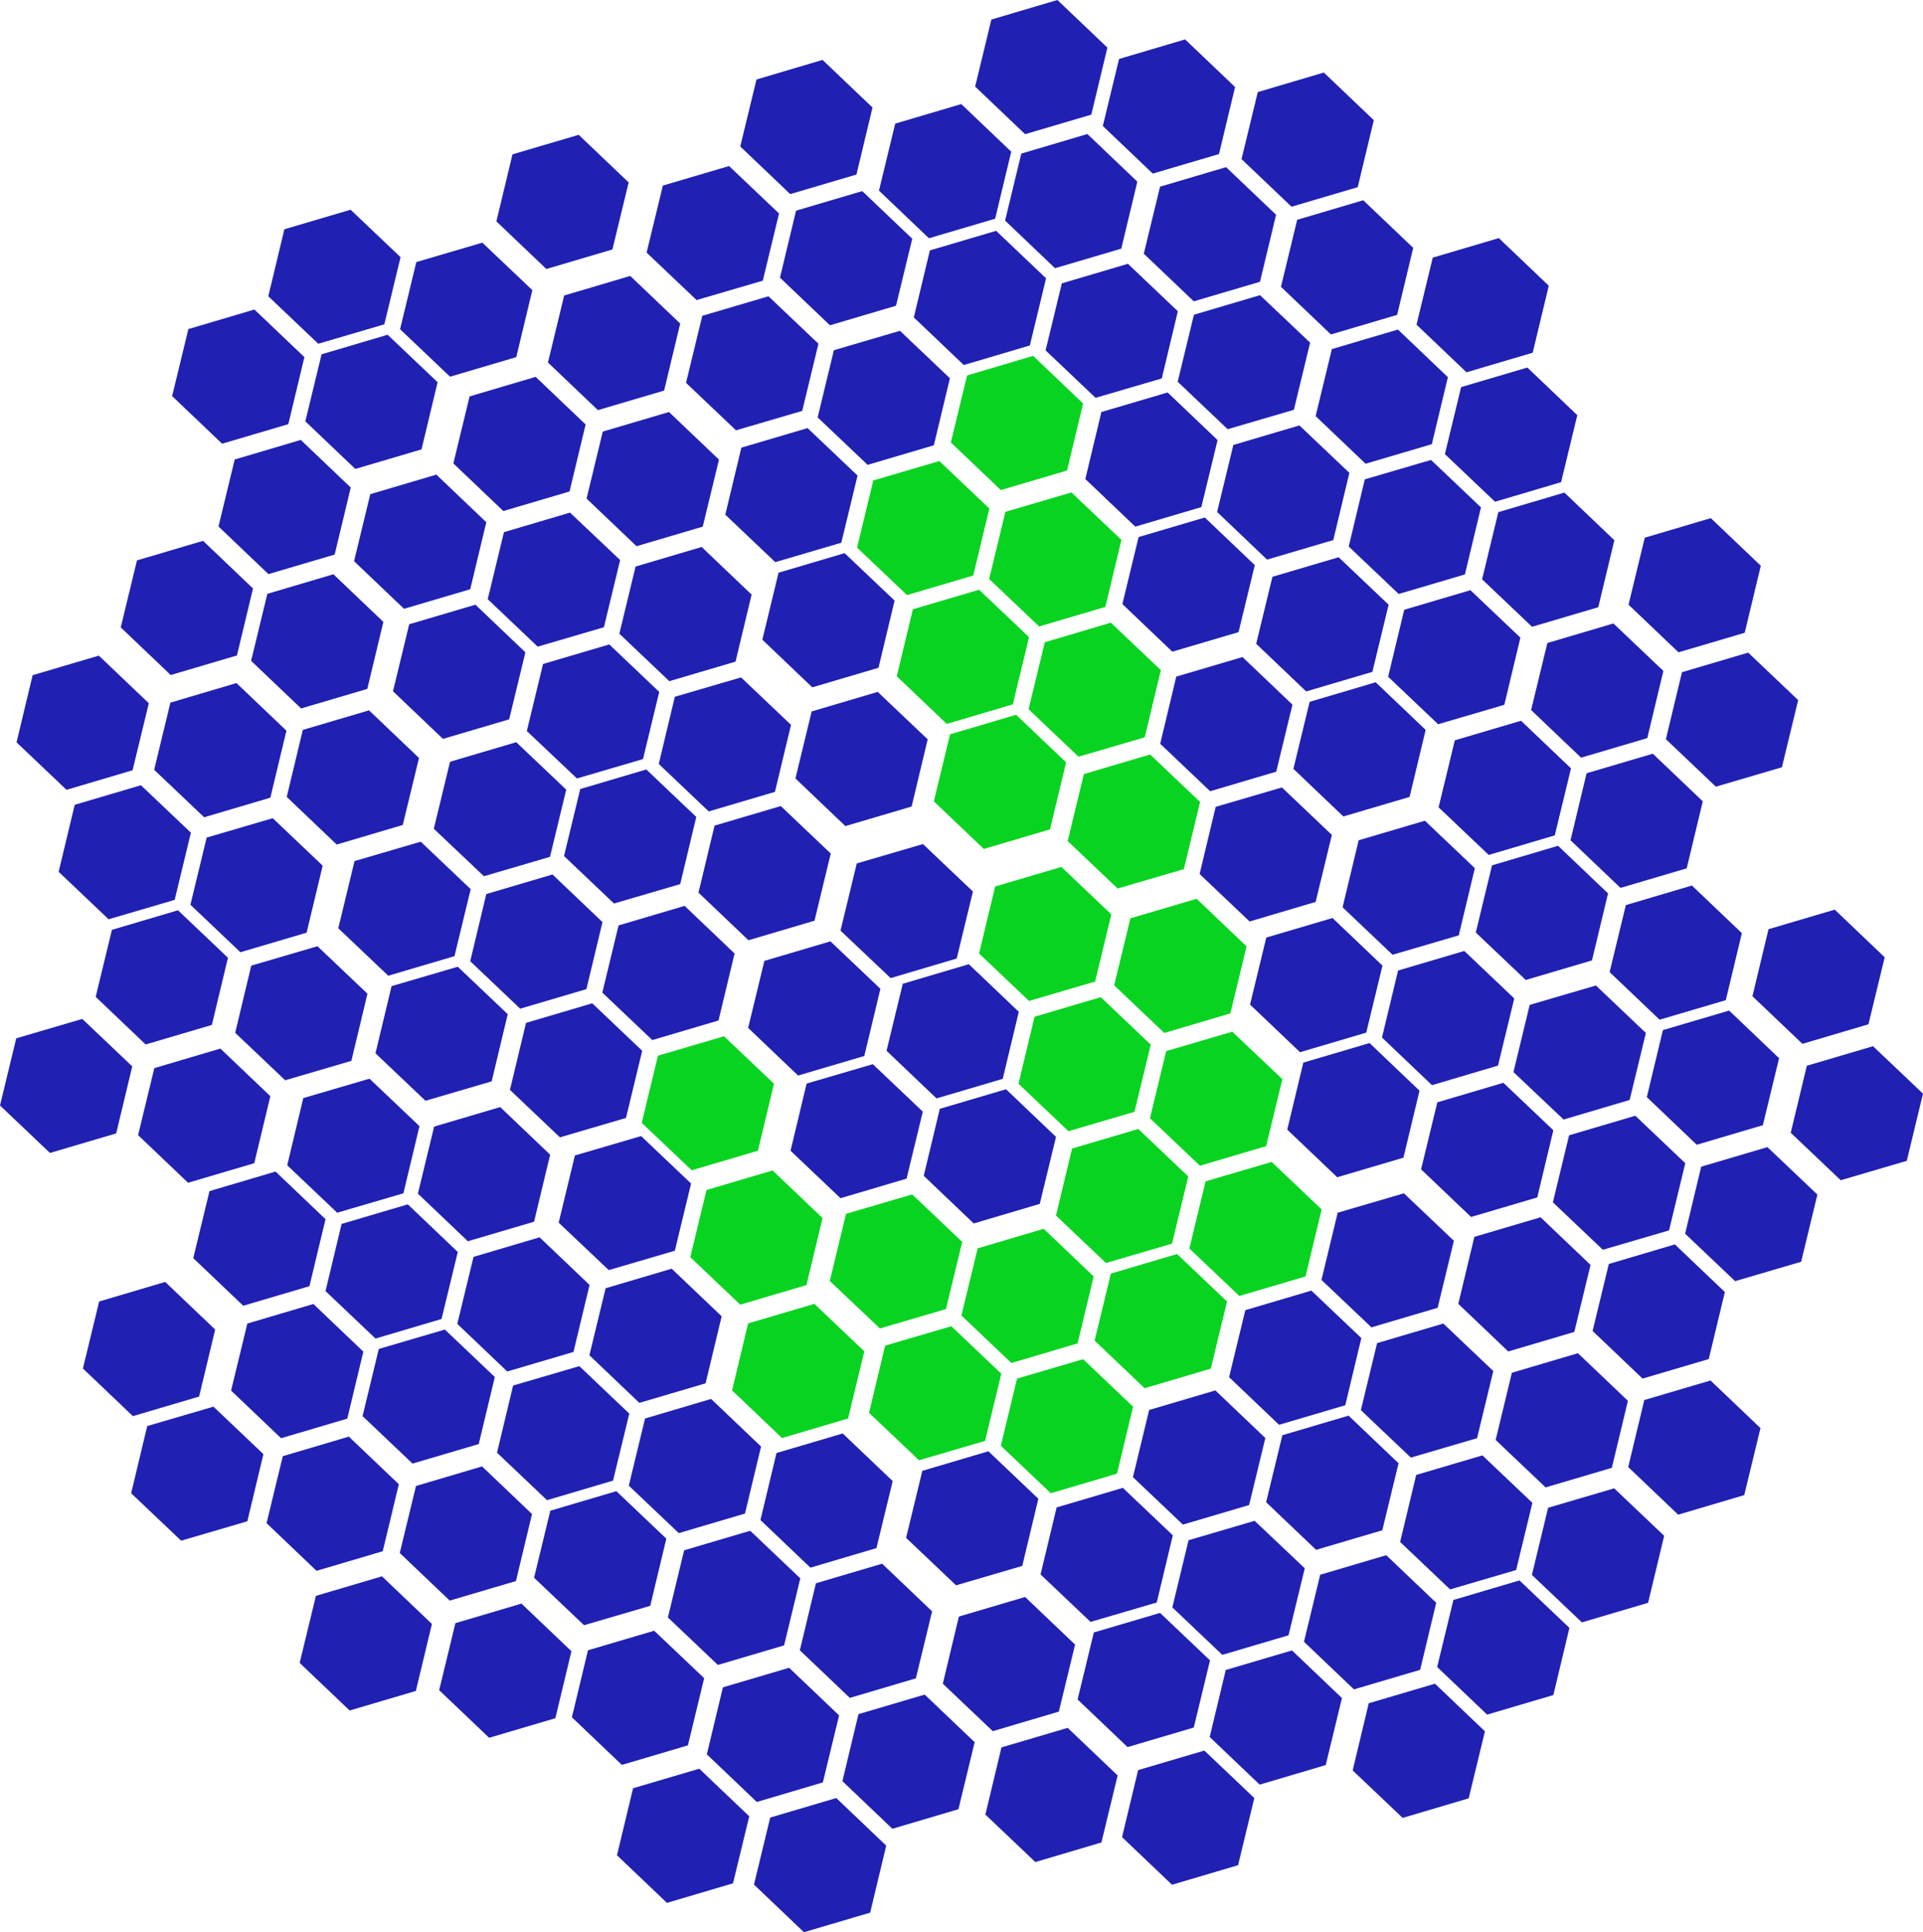<?xml version="1.0" encoding="utf-8"?>
<!-- Generator: Adobe Illustrator 21.1.0, SVG Export Plug-In . SVG Version: 6.00 Build 0)  -->
<svg version="1.1" id="Layer_1" xmlns="http://www.w3.org/2000/svg" xmlns:xlink="http://www.w3.org/1999/xlink" x="0px" y="0px"
	 viewBox="0 0 1219.9 1225.4" style="enable-background:new 0 0 1219.9 1225.4;" xml:space="preserve">
<style type="text/css">
	.st0{fill:#2020B2;}
	.st1{fill:#09D321;}
</style>
<polygon class="st0" points="1055.2,425.5 1045,468.1 1003,480.5 971.3,450.3 981.6,407.8 1023.5,395.4 "/>
<polygon class="st0" points="1080.2,508.2 1070,550.7 1028,563.1 996.3,532.9 1006.5,490.4 1048.5,478 "/>
<polygon class="st0" points="1020.1,566.6 1009.9,609.1 967.9,621.5 936.2,591.4 946.5,548.8 988.4,536.4 "/>
<polygon class="st0" points="996.6,487.3 986.3,529.8 944.4,542.2 912.6,512 922.9,469.5 964.9,457.1 "/>
<polygon class="st0" points="935.6,550.6 925.4,593.2 883.4,605.5 851.7,575.4 861.9,532.9 903.9,520.5 "/>
<polygon class="st0" points="960.6,633.2 950.3,675.8 908.4,688.2 876.7,658 886.9,615.5 928.9,603.1 "/>
<polygon class="st0" points="900.5,691.7 890.3,734.2 848.3,746.6 816.6,716.4 826.8,673.9 868.8,661.5 "/>
<polygon class="st0" points="877,612.4 866.7,654.9 824.7,667.3 793,637.1 803.3,594.6 845.3,582.2 "/>
<polygon class="st0" points="1140.7,444 1130.4,486.6 1088.5,498.9 1056.8,468.8 1067,426.3 1109,413.9 "/>
<polygon class="st0" points="1128.6,671.1 1118.3,713.6 1076.4,726 1044.7,695.8 1054.9,653.3 1096.9,640.9 "/>
<polygon class="st0" points="1105,591.8 1094.8,634.3 1052.8,646.7 1021.1,616.5 1031.4,574 1073.3,561.6 "/>
<polygon class="st0" points="1044.1,655.1 1033.8,697.6 991.9,710 960.1,679.9 970.4,637.3 1012.4,625 "/>
<polygon class="st0" points="1069.1,737.7 1058.8,780.3 1016.8,792.6 985.1,762.5 995.4,720 1037.4,707.6 "/>
<polygon class="st0" points="1009,802.2 998.7,844.7 956.8,857.1 925.1,826.9 935.3,784.4 977.3,772 "/>
<polygon class="st0" points="985.4,716.8 975.2,759.4 933.2,771.8 901.5,741.6 911.8,699.1 953.7,686.7 "/>
<polygon class="st0" points="1152.9,757.6 1142.6,800.2 1100.7,812.5 1069,782.4 1079.2,739.9 1121.2,727.5 "/>
<polygon class="st0" points="1116.8,905.7 1106.5,948.2 1064.6,960.6 1032.9,930.4 1043.1,887.9 1085.1,875.5 "/>
<polygon class="st0" points="1094.2,819.4 1084,861.9 1042,874.3 1010.3,844.1 1020.6,801.6 1062.5,789.2 "/>
<polygon class="st0" points="578.7,151.4 568.4,193.9 526.5,206.3 494.8,176.1 505,133.6 547,121.2 "/>
<polygon class="st0" points="494.2,135.4 483.9,178 441.9,190.3 410.2,160.2 420.5,117.7 462.5,105.3 "/>
<polygon class="st0" points="519.2,218 508.9,260.6 466.9,272.9 435.2,242.8 445.5,200.3 487.5,187.9 "/>
<polygon class="st0" points="456.1,291.5 445.8,334 403.8,346.4 372.1,316.2 382.4,273.7 424.4,261.3 "/>
<polygon class="st0" points="431.5,205.2 421.3,247.7 379.3,260.1 347.6,229.9 357.9,187.4 399.8,175 "/>
<polygon class="st0" points="747.2,197.4 737,240 695,252.3 663.3,222.2 673.6,179.7 715.5,167.3 "/>
<polygon class="st1" points="687.1,255.9 676.9,298.4 634.9,310.8 603.2,280.6 613.5,238.1 655.4,225.7 "/>
<polygon class="st0" points="663.6,176.5 653.3,219.1 611.4,231.5 579.7,201.3 589.9,158.8 631.9,146.4 "/>
<polygon class="st0" points="602.6,239.9 592.4,282.4 550.4,294.8 518.7,264.7 529,222.1 570.9,209.8 "/>
<polygon class="st1" points="627.6,322.5 617.4,365 575.4,377.4 543.7,347.3 554,304.7 595.9,292.4 "/>
<polygon class="st0" points="567.5,380.9 557.3,423.5 515.3,435.9 483.6,405.7 493.9,363.2 535.8,350.8 "/>
<polygon class="st0" points="544,301.6 533.7,344.2 491.8,356.5 460.1,326.4 470.3,283.9 512.3,271.5 "/>
<polygon class="st0" points="831.1,217.3 820.8,259.9 778.8,272.2 747.1,242.1 757.4,199.6 799.3,187.2 "/>
<polygon class="st0" points="856,299.9 845.8,342.5 803.8,354.9 772.1,324.7 782.4,282.2 824.3,269.8 "/>
<polygon class="st0" points="796,358.4 785.7,400.9 743.7,413.3 712,383.1 722.3,340.6 764.3,328.2 "/>
<polygon class="st0" points="772.4,279.1 762.1,321.6 720.2,334 688.5,303.8 698.7,261.3 740.7,248.9 "/>
<polygon class="st1" points="711.4,342.4 701.2,384.9 659.2,397.3 627.5,367.2 637.8,324.6 679.7,312.3 "/>
<polygon class="st1" points="736.4,425 726.2,467.6 684.2,479.9 652.5,449.8 662.8,407.3 704.7,394.9 "/>
<polygon class="st1" points="676.3,483.5 666.1,526 624.1,538.4 592.4,508.2 602.7,465.7 644.6,453.3 "/>
<polygon class="st1" points="652.8,404.1 642.5,446.7 600.6,459.1 568.9,428.9 579.1,386.4 621.1,374 "/>
<polygon class="st0" points="939.5,321.8 929.3,364.3 887.3,376.7 855.6,346.6 865.8,304 907.8,291.7 "/>
<polygon class="st0" points="964.5,404.4 954.3,447 912.3,459.3 880.6,429.2 890.8,386.7 932.8,374.3 "/>
<polygon class="st0" points="904.4,462.9 894.2,505.4 852.2,517.8 820.5,487.6 830.8,445.1 872.7,432.7 "/>
<polygon class="st0" points="880.9,383.5 870.6,426.1 828.6,438.5 796.9,408.3 807.2,365.8 849.2,353.4 "/>
<polygon class="st0" points="819.9,446.9 809.6,489.4 767.7,501.8 736,471.7 746.2,429.1 788.2,416.7 "/>
<polygon class="st0" points="844.9,529.5 834.6,572 792.7,584.4 761,554.3 771.2,511.7 813.2,499.4 "/>
<polygon class="st1" points="790.8,600.2 780.5,642.7 738.6,655.1 706.8,624.9 717.1,582.4 759.1,570 "/>
<polygon class="st1" points="761.3,508.6 751,551.2 709,563.5 677.3,533.4 687.6,490.9 729.6,478.5 "/>
<polygon class="st1" points="705,579.9 694.7,622.5 652.8,634.8 621.1,604.7 631.3,562.2 673.3,549.8 "/>
<polygon class="st1" points="730,662.5 719.7,705.1 677.8,717.4 646.1,687.3 656.3,644.8 698.3,632.4 "/>
<polygon class="st0" points="669.9,721 659.6,763.5 617.7,775.9 586,745.7 596.2,703.2 638.2,690.8 "/>
<polygon class="st0" points="646.3,641.7 636.1,684.2 594.1,696.6 562.4,666.4 572.7,623.9 614.6,611.5 "/>
<polygon class="st0" points="585.4,705 575.1,747.5 533.2,759.9 501.5,729.8 511.7,687.2 553.7,674.9 "/>
<polygon class="st1" points="610.4,787.6 600.1,830.2 558.2,842.5 526.4,812.4 536.7,769.8 578.7,757.5 "/>
<polygon class="st1" points="548.3,857 538,899.6 496.1,912 464.4,881.8 474.6,839.3 516.6,826.9 "/>
<polygon class="st1" points="813.5,684.4 803.2,726.9 761.2,739.3 729.5,709.2 739.8,666.6 781.7,654.3 "/>
<polygon class="st1" points="838.4,767 828.2,809.5 786.2,821.9 754.5,791.8 764.8,749.2 806.7,736.9 "/>
<polygon class="st1" points="778.4,825.4 768.1,868 726.1,880.4 694.4,850.2 704.7,807.7 746.7,795.3 "/>
<polygon class="st1" points="753.8,746.1 743.5,788.7 701.6,801 669.9,770.9 680.1,728.4 722.1,716 "/>
<polygon class="st1" points="693.8,809.5 683.6,852 641.6,864.4 609.9,834.3 620.2,791.7 662.1,779.3 "/>
<polygon class="st1" points="718.8,892.1 708.6,934.6 666.6,947 634.9,916.9 645.2,874.3 687.1,862 "/>
<polygon class="st0" points="658.7,950.5 648.5,993.1 606.5,1005.4 574.8,975.3 585.1,932.8 627,920.4 "/>
<polygon class="st1" points="635.2,871.2 624.9,913.8 583,926.1 551.3,896 561.5,853.4 603.5,841.1 "/>
<polygon class="st0" points="922.3,786.9 912,829.4 870,841.8 838.3,811.7 848.6,769.1 890.6,756.8 "/>
<polygon class="st0" points="947.3,869.5 937,912.1 895,924.4 863.3,894.3 873.6,851.8 915.6,839.4 "/>
<polygon class="st0" points="887.2,928 876.9,970.5 834.9,982.9 803.2,952.7 813.5,910.2 855.5,897.8 "/>
<polygon class="st0" points="863.6,848.6 853.4,891.2 811.4,903.6 779.7,873.4 790,830.9 831.9,818.5 "/>
<polygon class="st0" points="802.7,912 792.4,954.5 750.4,966.9 718.7,936.8 729,894.2 771,881.8 "/>
<polygon class="st0" points="827.7,994.6 817.4,1037.1 775.4,1049.5 743.7,1019.4 754,976.8 795.9,964.5 "/>
<polygon class="st0" points="767.6,1053 757.3,1095.6 715.3,1108 683.6,1077.8 693.9,1035.3 735.9,1022.9 "/>
<polygon class="st0" points="744,973.7 733.8,1016.3 691.8,1028.6 660.1,998.5 670.3,956 712.3,943.6 "/>
<polygon class="st0" points="1032.7,888.4 1022.5,930.9 980.5,943.3 948.8,913.2 959.1,870.6 1001,858.2 "/>
<polygon class="st0" points="1055.7,974 1045.5,1016.5 1003.5,1028.9 971.8,998.8 982.1,956.2 1024,943.9 "/>
<polygon class="st0" points="995.6,1032.4 985.4,1075 943.4,1087.4 911.7,1057.2 922,1014.7 963.9,1002.3 "/>
<polygon class="st0" points="972.1,953.1 961.8,995.7 919.9,1008 888.2,977.9 898.4,935.4 940.4,923 "/>
<polygon class="st0" points="911.1,1016.5 900.9,1059 858.9,1071.4 827.2,1041.2 837.5,998.7 879.4,986.3 "/>
<polygon class="st0" points="682,1043 671.7,1085.5 629.8,1097.9 598.1,1067.8 608.3,1025.2 650.3,1012.8 "/>
<polygon class="st0" points="349,732.3 338.8,774.8 296.8,787.2 265.1,757 275.4,714.5 317.3,702.1 "/>
<polygon class="st0" points="374,814.9 363.8,857.4 321.8,869.8 290.1,839.6 300.4,797.1 342.3,784.7 "/>
<polygon class="st0" points="313.9,873.3 303.7,915.8 261.7,928.2 230,898.1 240.3,855.5 282.2,843.2 "/>
<polygon class="st0" points="290.4,794 280.1,836.5 238.2,848.9 206.5,818.8 216.7,776.2 258.7,763.8 "/>
<polygon class="st0" points="457.8,834.8 447.6,877.3 405.6,889.7 373.9,859.5 384.2,817 426.1,804.6 "/>
<polygon class="st0" points="482.8,917.4 472.6,959.9 430.6,972.3 398.9,942.2 409.2,899.6 451.1,887.2 "/>
<polygon class="st0" points="422.7,975.8 412.5,1018.4 370.5,1030.7 338.8,1000.6 349.1,958.1 391,945.7 "/>
<polygon class="st0" points="399.2,896.5 388.9,939 347,951.4 315.3,921.3 325.5,878.7 367.5,866.4 "/>
<polygon class="st0" points="566.3,939.3 556,981.8 514.1,994.2 482.4,964 492.6,921.5 534.6,909.1 "/>
<polygon class="st0" points="591.3,1021.9 581,1064.4 539.1,1076.8 507.4,1046.6 517.6,1004.1 559.6,991.7 "/>
<polygon class="st0" points="507.7,1001 497.4,1043.5 455.4,1055.9 423.7,1025.8 434,983.2 475.9,970.8 "/>
<polygon class="st0" points="446.7,1064.3 436.4,1106.9 394.5,1119.3 362.8,1089.1 373,1046.6 415,1034.2 "/>
<polygon class="st0" points="393.4,355.2 383.1,397.8 341.1,410.1 309.4,380 319.7,337.5 361.6,325.1 "/>
<polygon class="st0" points="333.3,413.7 323,456.2 281,468.6 249.3,438.4 259.6,395.9 301.6,383.5 "/>
<polygon class="st0" points="476.8,377.1 466.6,419.6 424.6,432 392.9,401.9 403.2,359.3 445.1,346.9 "/>
<polygon class="st0" points="501.8,459.7 491.6,502.2 449.6,514.6 417.9,484.5 428.1,441.9 470.1,429.6 "/>
<polygon class="st0" points="441.7,518.1 431.5,560.7 389.5,573 357.8,542.9 368.1,500.4 410,488 "/>
<polygon class="st0" points="418.2,438.8 407.9,481.4 366,493.7 334.2,463.6 344.5,421.1 386.5,408.7 "/>
<polygon class="st0" points="382.2,584.8 372,627.3 330,639.7 298.3,609.6 308.5,567 350.5,554.6 "/>
<polygon class="st0" points="322.1,643.2 311.9,685.8 269.9,698.1 238.2,668 248.4,625.4 290.4,613.1 "/>
<polygon class="st0" points="298.6,563.9 288.3,606.4 246.3,618.8 214.6,588.7 224.9,546.1 266.9,533.8 "/>
<line class="st0" x1="540.3" y1="663.2" x2="498.3" y2="675.6"/>
<polyline class="st0" points="516.7,583.9 474.8,596.3 443.1,566.1 453.3,523.6 495.3,511.2 527,541.3 "/>
<polygon class="st0" points="466,604.7 455.8,647.2 413.8,659.6 382.1,629.5 392.4,586.9 434.3,574.5 "/>
<polygon class="st1" points="491,687.3 480.8,729.8 438.8,742.2 407.1,712.1 417.4,669.5 459.3,657.2 "/>
<polygon class="st0" points="407.4,666.4 397.1,709 355.2,721.3 323.5,691.2 333.7,648.7 375.7,636.3 "/>
<polygon class="st0" points="588.5,468.9 578.3,511.5 536.3,523.9 504.6,493.7 514.9,451.2 556.8,438.8 "/>
<polygon class="st0" points="617.2,565.4 606.9,607.9 565,620.3 533.2,590.2 543.5,547.6 585.5,535.3 "/>
<polygon class="st0" points="558.5,627.1 548.3,669.7 506.3,682.1 474.6,651.9 484.9,609.4 526.8,597 "/>
<polygon class="st0" points="438.4,750.6 428.1,793.2 386.2,805.5 354.4,775.4 364.7,732.8 406.7,720.5 "/>
<polygon class="st1" points="521.8,772.5 511.6,815 469.6,827.4 437.9,797.3 448.2,754.7 490.1,742.3 "/>
<polygon class="st0" points="809.5,136.2 799.3,178.7 757.3,191.1 725.6,160.9 735.9,118.4 777.8,106 "/>
<polygon class="st0" points="1024.1,342.6 1013.9,385.1 971.9,397.5 940.2,367.4 950.5,324.8 992.4,312.4 "/>
<polygon class="st0" points="1000.6,263.3 990.3,305.8 948.4,318.2 916.6,288 926.9,245.5 968.9,233.1 "/>
<polygon class="st0" points="1117,358.8 1106.8,401.3 1064.8,413.7 1033.1,383.5 1043.4,341 1085.3,328.6 "/>
<polygon class="st0" points="359.2,500.8 348.9,543.4 307,555.7 275.2,525.6 285.5,483.1 327.5,470.7 "/>
<polygon class="st0" points="721.5,115.2 711.3,157.7 669.3,170.1 637.6,139.9 647.9,97.4 689.8,85 "/>
<polygon class="st0" points="337.5,960.2 327.3,1002.7 285.3,1015.1 253.6,984.9 263.9,942.4 305.8,930 "/>
<polygon class="st0" points="230.5,857.2 220.3,899.7 178.3,912.1 146.6,881.9 156.9,839.4 198.8,827 "/>
<polygon class="st0" points="641.5,96.2 631.3,138.7 589.3,151.1 557.6,120.9 567.9,78.4 609.8,66 "/>
<polygon class="st0" points="371.5,269.2 361.3,311.7 319.3,324.1 287.6,293.9 297.9,251.4 339.8,239 "/>
<polygon class="st0" points="918.5,239.2 908.3,281.7 866.3,294.1 834.6,263.9 844.9,221.4 886.8,209 "/>
<polygon class="st0" points="982.5,181.2 972.3,223.7 930.3,236.1 898.6,205.9 908.9,163.4 950.8,151 "/>
<polygon class="st0" points="308.5,331.2 298.3,373.7 256.3,386.1 224.6,355.9 234.9,313.4 276.8,301 "/>
<polygon class="st0" points="398.8,115.7 388.5,158.2 346.6,170.6 314.9,140.4 325.1,97.9 367.1,85.5 "/>
<polygon class="st0" points="337.7,184 327.5,226.5 285.5,238.9 253.8,208.8 264.1,166.2 306,153.9 "/>
<polygon class="st0" points="277.6,242.4 267.4,285 225.4,297.4 193.7,267.2 204,224.7 245.9,212.3 "/>
<polygon class="st0" points="254.1,163.1 243.8,205.7 201.9,218 170.2,187.9 180.4,145.4 222.4,133 "/>
<polygon class="st0" points="193.1,226.5 182.9,269 140.9,281.4 109.2,251.2 119.5,208.7 161.4,196.3 "/>
<polygon class="st0" points="265.8,480.7 255.5,523.2 213.6,535.6 181.9,505.4 192.1,462.9 234.1,450.5 "/>
<polygon class="st0" points="243.2,394.4 233,436.9 191,449.3 159.3,419.1 169.6,376.6 211.5,364.2 "/>
<polygon class="st0" points="181.7,463.4 171.5,505.9 129.5,518.3 97.8,488.2 108.1,445.6 150,433.2 "/>
<polygon class="st0" points="204.7,549 194.5,591.5 152.5,603.9 120.8,573.8 131.1,531.2 173,518.9 "/>
<polygon class="st0" points="144.6,607.4 134.4,650 92.4,662.4 60.7,632.2 71,589.7 112.9,577.3 "/>
<polygon class="st0" points="121.1,528.1 110.8,570.7 68.9,583 37.2,552.9 47.4,510.4 89.4,498 "/>
<polygon class="st0" points="233.1,630.2 222.9,672.8 180.9,685.1 149.2,655 159.4,612.4 201.4,600.1 "/>
<polygon class="st0" points="266.1,714.2 255.9,756.8 213.9,769.1 182.2,739 192.4,696.4 234.4,684.1 "/>
<polygon class="st0" points="222.5,309.2 212.3,351.7 170.3,364.1 138.6,333.9 148.9,291.4 190.8,279 "/>
<polygon class="st0" points="160.5,373.2 150.3,415.7 108.3,428.1 76.6,397.9 86.9,355.4 128.8,343 "/>
<polygon class="st0" points="206.5,773.2 196.3,815.7 154.3,828.1 122.6,797.9 132.9,755.4 174.8,743 "/>
<polygon class="st0" points="896.5,157.2 886.3,199.7 844.3,212.1 812.6,181.9 822.9,139.4 864.8,127 "/>
<polygon class="st0" points="871.5,76.2 861.3,118.7 819.3,131.1 787.6,100.9 797.9,58.4 839.8,46 "/>
<polygon class="st0" points="783.5,55.2 773.3,97.7 731.3,110.1 699.6,79.9 709.9,37.4 751.8,25 "/>
<polygon class="st0" points="1195.6,607.1 1185.3,649.6 1143.4,662 1111.7,631.8 1121.9,589.3 1163.9,576.9 "/>
<polygon class="st0" points="1219.9,693.6 1209.6,736.2 1167.7,748.5 1136,718.4 1146.2,675.9 1188.2,663.5 "/>
<polygon class="st0" points="709,1126 698.7,1168.5 656.8,1180.9 625.1,1150.8 635.3,1108.2 677.3,1095.8 "/>
<polygon class="st0" points="618.3,1104.9 608,1147.4 566.1,1159.8 534.4,1129.6 544.6,1087.1 586.6,1074.7 "/>
<polygon class="st0" points="942,1098 931.7,1140.5 889.8,1152.9 858.1,1122.8 868.3,1080.2 910.3,1067.8 "/>
<polygon class="st0" points="851.3,1076.9 841,1119.4 799.1,1131.8 767.4,1101.6 777.6,1059.1 819.6,1046.7 "/>
<polygon class="st0" points="532.3,1087.9 522,1130.4 480.1,1142.8 448.4,1112.6 458.6,1070.1 500.6,1057.7 "/>
<polygon class="st0" points="795.7,1140.3 785.4,1182.9 743.5,1195.3 711.8,1165.1 722,1122.6 764,1110.2 "/>
<polygon class="st0" points="475.3,1151.9 465,1194.4 423.1,1206.8 391.4,1176.6 401.6,1134.1 443.6,1121.7 "/>
<polygon class="st0" points="562.2,1170.5 552,1213 510,1225.4 478.3,1195.2 488.6,1152.7 530.5,1140.3 "/>
<polygon class="st0" points="702.5,30.2 692.3,72.7 650.3,85.1 618.6,54.9 628.9,12.4 670.8,0 "/>
<polygon class="st0" points="553.5,68.2 543.3,110.7 501.3,123.1 469.6,92.9 479.9,50.4 521.8,38 "/>
<polygon class="st0" points="253,941.3 242.8,983.8 200.8,996.2 169.1,966 179.4,923.5 221.3,911.1 "/>
<polygon class="st0" points="274,1029.9 263.8,1072.4 221.8,1084.8 190.1,1054.6 200.4,1012.1 242.3,999.7 "/>
<polygon class="st0" points="83.9,676.3 73.7,718.8 31.7,731.2 0,701.1 10.3,658.5 52.2,646.2 "/>
<polygon class="st0" points="94.4,446 84.1,488.5 42.2,500.9 10.5,470.8 20.7,428.2 62.7,415.8 "/>
<polygon class="st0" points="362.5,1047.2 352.3,1089.7 310.3,1102.1 278.6,1071.9 288.9,1029.4 330.8,1017 "/>
<polygon class="st0" points="171.5,695.2 161.3,737.7 119.3,750.1 87.6,719.9 97.9,677.4 139.8,665 "/>
<polygon class="st0" points="167.1,922.2 156.9,964.8 114.9,977.1 83.2,947 93.4,904.4 135.4,892.1 "/>
<polygon class="st0" points="136.5,843.2 126.3,885.7 84.3,898.1 52.6,867.9 62.9,825.4 104.8,813 "/>
</svg>
